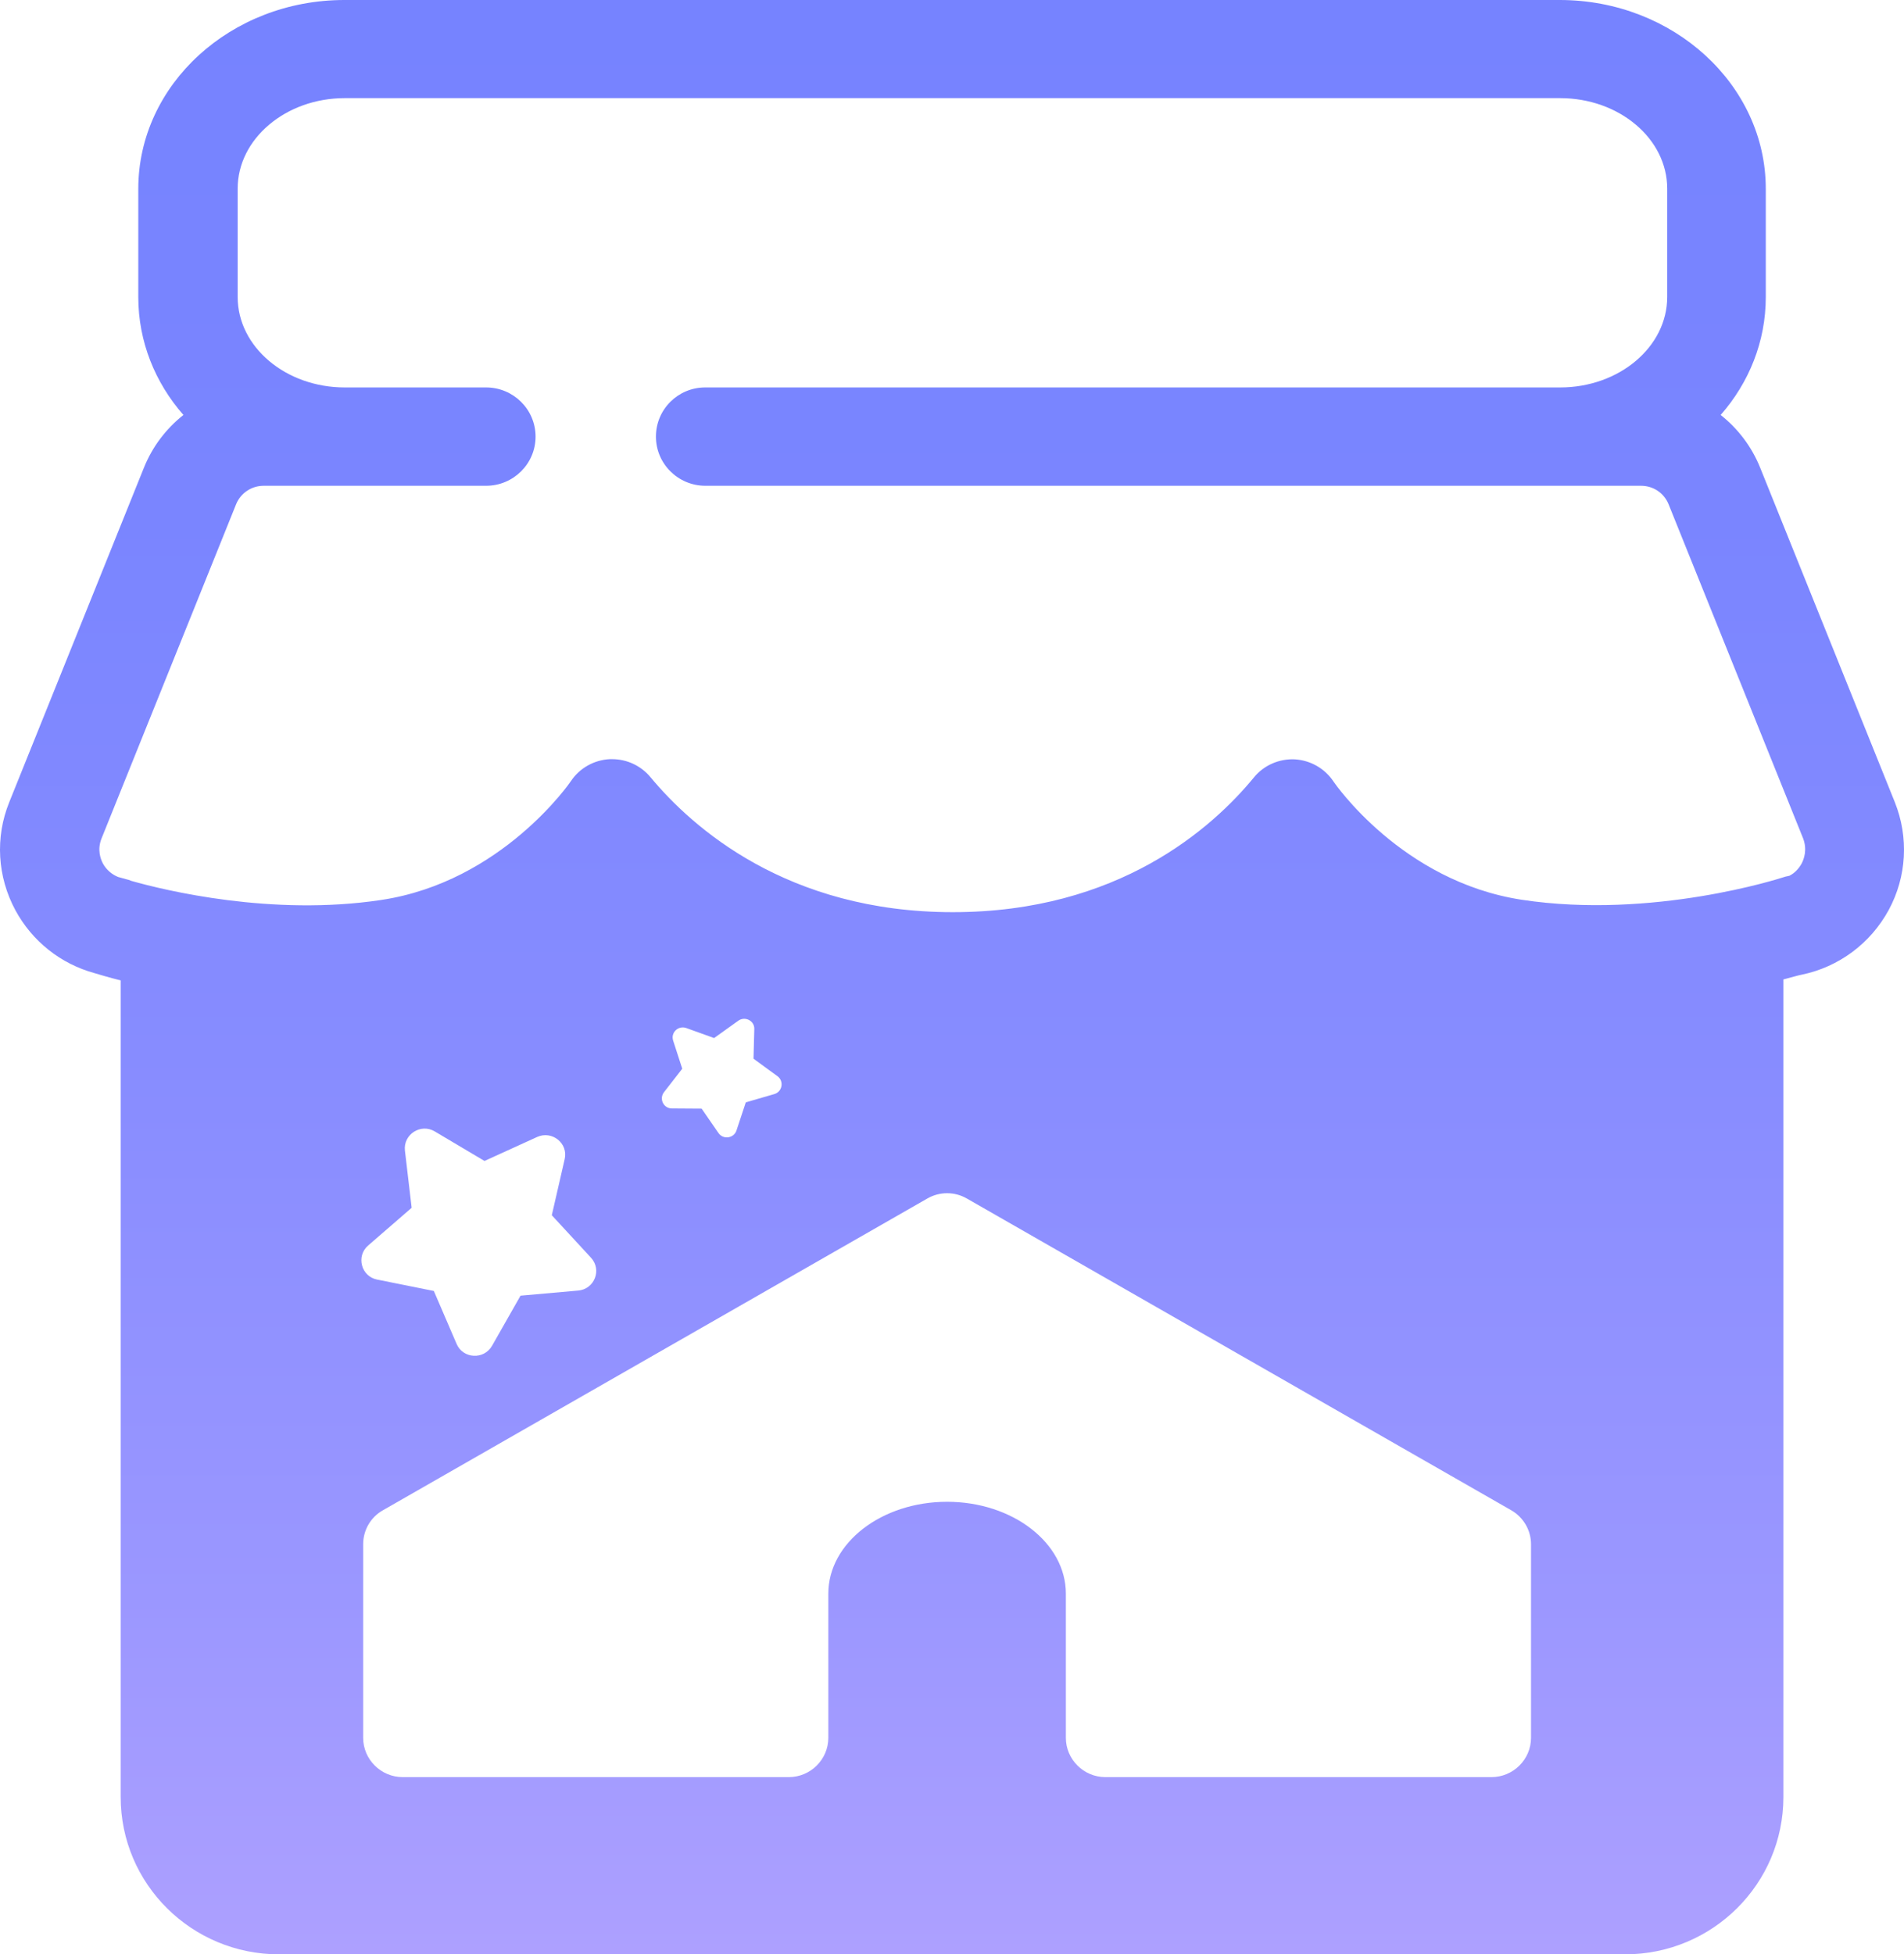 <svg width="191" height="196" viewBox="0 0 191 196" fill="none" xmlns="http://www.w3.org/2000/svg">
<path d="M190.081 80.455L176.579 46.924C175.725 44.794 174.335 42.979 172.607 41.618C175.447 38.383 177.135 34.261 177.135 29.803V18.935C177.135 8.501 167.862 0 156.464 0H34.544C23.147 0 13.873 8.481 13.873 18.935V29.803C13.873 34.261 15.561 38.383 18.401 41.618C16.673 42.979 15.283 44.794 14.43 46.924L0.927 80.455C-0.503 83.986 -0.264 87.931 1.543 91.284C3.23 94.4 6.09 96.669 9.485 97.596C10.021 97.753 10.915 98.03 12.106 98.325V180.221C12.106 188.939 19.215 196 27.992 196H163.017C171.793 196 178.902 188.939 178.902 180.221V98.227C179.478 98.069 180.014 97.931 180.451 97.813C180.55 97.793 180.629 97.773 180.729 97.753C184.462 96.984 187.639 94.617 189.466 91.264C191.273 87.931 191.491 83.986 190.081 80.455ZM67.526 104.361C67.268 103.552 68.042 102.823 68.837 103.099L71.636 104.105L74.059 102.369C74.754 101.876 75.707 102.389 75.667 103.217L75.588 106.176L77.991 107.931C78.666 108.424 78.487 109.489 77.673 109.726L74.814 110.554L73.88 113.375C73.622 114.164 72.55 114.322 72.073 113.631L70.385 111.186L67.407 111.166C66.553 111.166 66.097 110.199 66.613 109.529L68.44 107.182L67.526 104.361ZM36.927 124.914L41.295 121.127L40.62 115.387C40.442 113.77 42.209 112.626 43.619 113.474L48.603 116.432L53.885 114.026C55.374 113.355 57.022 114.657 56.645 116.255L55.354 121.876L59.286 126.137C60.398 127.34 59.643 129.293 57.995 129.431L52.217 129.943L49.357 134.973C48.543 136.393 46.438 136.275 45.803 134.776L43.52 129.47L37.821 128.326C36.232 128.01 35.696 125.979 36.927 124.914ZM153.585 174.284C153.585 176.453 151.798 178.228 149.613 178.228H110.893C108.709 178.228 106.922 176.453 106.922 174.284V159.826C106.922 154.737 101.58 150.614 95.008 150.614C88.435 150.614 83.094 154.737 83.094 159.826V174.284C83.094 176.453 81.307 178.228 79.122 178.228H40.402C38.218 178.228 36.431 176.453 36.431 174.284V154.875C36.431 153.455 37.185 152.153 38.416 151.463L93.022 120.2C94.253 119.49 95.762 119.49 96.993 120.2L151.599 151.463C152.83 152.173 153.585 153.474 153.585 154.875V174.284ZM180.729 86.609C180.431 87.142 180.014 87.576 179.498 87.832C179.259 87.872 179.041 87.931 178.803 88.01C178.684 88.049 165.816 92.231 152.671 90.239C140.599 88.404 133.847 78.483 133.788 78.404C132.914 77.082 131.484 76.254 129.896 76.155C128.327 76.076 126.778 76.747 125.785 77.97C121.635 83.019 112.204 91.481 95.584 91.481C78.944 91.481 69.432 82.98 65.243 77.931C64.29 76.787 62.88 76.136 61.41 76.136C61.331 76.136 61.252 76.136 61.172 76.136C59.603 76.215 58.154 77.023 57.28 78.325C57.221 78.424 50.35 88.444 38.238 90.258C27.277 91.915 16.515 89.292 13.179 88.345C13 88.266 12.821 88.207 12.623 88.167L11.848 87.951C11.213 87.694 10.657 87.221 10.319 86.59C10.081 86.136 9.743 85.209 10.18 84.104L23.683 50.573C24.139 49.449 25.232 48.719 26.443 48.719H48.762C51.502 48.719 53.726 46.51 53.726 43.788C53.726 41.066 51.502 38.857 48.762 38.857H34.584C28.667 38.857 23.842 34.794 23.842 29.784V18.916C23.842 13.925 28.667 9.842 34.584 9.842H156.504C162.421 9.842 167.246 13.906 167.246 18.916V29.784C167.246 34.794 162.421 38.857 156.504 38.857H70.763H70.743C68.003 38.857 65.799 41.066 65.799 43.788C65.799 46.51 68.023 48.719 70.763 48.719H164.625C165.856 48.719 166.928 49.449 167.385 50.573L180.888 84.104C181.305 85.228 180.967 86.156 180.729 86.609Z" fill="url(#paint0_linear_1144_13455)"/>
<defs>
<linearGradient id="paint0_linear_1144_13455" x1="95.504" y1="-0.007" x2="95.504" y2="195.979" gradientUnits="userSpaceOnUse">
<stop stop-color="#7683FF"/>
<stop offset="0.265" stop-color="#7A85FF"/>
<stop offset="0.54" stop-color="#878CFF"/>
<stop offset="0.818" stop-color="#9B97FF"/>
<stop offset="1" stop-color="#ADA0FF"/>
</linearGradient>
</defs>
</svg>
